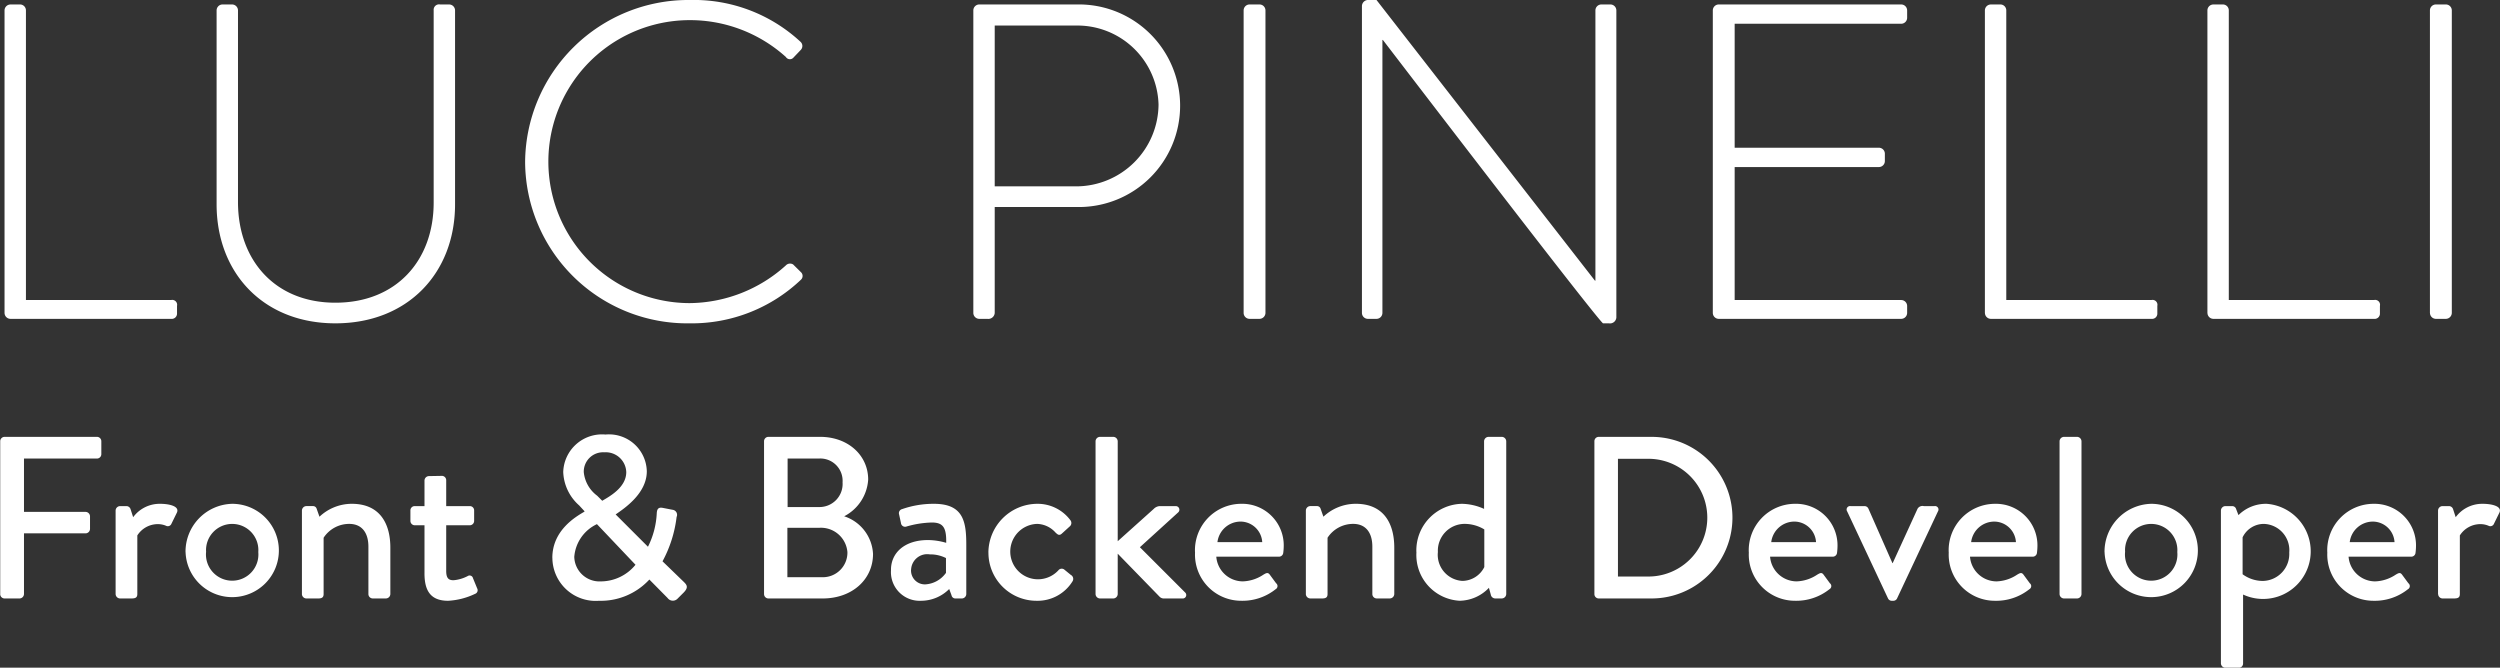 <svg xmlns="http://www.w3.org/2000/svg" width="216.594" height="57.844" viewBox="0 0 216.594 57.844"><rect x="0" y="0" width="216.594" height="57.844" fill="#333333" stroke="none"/>  <defs><style>.cls-1{fill:#fff;fill-rule:evenodd}</style></defs> <path id="Luc_Pinelli_Front_Backend_Developer" data-name="Luc Pinelli Front &amp; Backend Developer" class="cls-1" d="M152.988,84.12a0.519,0.519,0,0,0,.513.505h13.917a0.457,0.457,0,0,0,.513-0.428V83.5a0.424,0.424,0,0,0-.513-0.506H154.841v-25.1a0.512,0.512,0,0,0-.473-0.506H153.5a0.519,0.519,0,0,0-.513.506V84.12ZM171.36,74.7c0,5.954,4.061,10.313,10.29,10.313,6.269,0,10.369-4.359,10.369-10.312V57.892a0.519,0.519,0,0,0-.513-0.506h-0.788a0.468,0.468,0,0,0-.552.506V74.547c0,5.019-3.233,8.678-8.516,8.678-5.244,0-8.437-3.7-8.437-8.717V57.892a0.519,0.519,0,0,0-.513-0.506h-0.828a0.518,0.518,0,0,0-.512.506V74.7Zm26.729-3.658a14.054,14.054,0,0,0,14.272,13.971,13.722,13.722,0,0,0,9.62-3.775,0.444,0.444,0,0,0,0-.662l-0.67-.662a0.5,0.5,0,0,0-.631.078,12.585,12.585,0,0,1-8.319,3.269,12.258,12.258,0,1,1,0-24.516,12.4,12.4,0,0,1,8.319,3.191,0.409,0.409,0,0,0,.67.039l0.631-.661a0.491,0.491,0,0,0-.04-0.7A13.6,13.6,0,0,0,212.361,57,14.144,14.144,0,0,0,198.089,71.045ZM236.921,84.12a0.519,0.519,0,0,0,.513.505h0.709a0.556,0.556,0,0,0,.631-0.505V74.936h7.175a8.776,8.776,0,1,0-.039-17.55h-8.476a0.519,0.519,0,0,0-.513.506V84.12Zm1.853-10.974V59.214h7.018a7.036,7.036,0,0,1,7.175,6.849,7.147,7.147,0,0,1-7.136,7.083h-7.057ZM260.339,84.12a0.518,0.518,0,0,0,.512.505h0.828a0.527,0.527,0,0,0,.552-0.505V57.892a0.518,0.518,0,0,0-.512-0.506h-0.868a0.518,0.518,0,0,0-.512.506V84.12Zm10.25,0a0.518,0.518,0,0,0,.512.505h0.75a0.518,0.518,0,0,0,.512-0.505V60.46h0.04C291.13,84.9,291.445,85.015,291.484,85.015H292a0.552,0.552,0,0,0,.631-0.506V57.892a0.519,0.519,0,0,0-.513-0.506h-0.788a0.519,0.519,0,0,0-.513.506V81.318h-0.039L271.851,57H271.18a0.539,0.539,0,0,0-.591.506V84.12Zm30.4,0a0.518,0.518,0,0,0,.512.505h15.81a0.519,0.519,0,0,0,.513-0.505V83.5a0.519,0.519,0,0,0-.513-0.506h-14.43V71.473h12.5a0.519,0.519,0,0,0,.513-0.506V70.305a0.519,0.519,0,0,0-.513-0.506h-12.5V59.059h14.43a0.519,0.519,0,0,0,.513-0.506V57.892a0.519,0.519,0,0,0-.513-0.506H301.5a0.518,0.518,0,0,0-.512.506V84.12Zm23.575,0a0.519,0.519,0,0,0,.513.505H338.99A0.457,0.457,0,0,0,339.5,84.2V83.5a0.424,0.424,0,0,0-.513-0.506H326.413v-25.1a0.512,0.512,0,0,0-.473-0.506h-0.867a0.519,0.519,0,0,0-.513.506V84.12Zm19.279,0a0.518,0.518,0,0,0,.512.505h13.917a0.457,0.457,0,0,0,.513-0.428V83.5a0.423,0.423,0,0,0-.513-0.506H345.692v-25.1a0.513,0.513,0,0,0-.473-0.506h-0.868a0.518,0.518,0,0,0-.512.506V84.12Zm19.278,0a0.519,0.519,0,0,0,.513.505h0.827a0.527,0.527,0,0,0,.552-0.505V57.892a0.518,0.518,0,0,0-.512-0.506H363.63a0.519,0.519,0,0,0-.513.506V84.12Zm-210.51,24.35a0.38,0.38,0,0,0,.38.38h1.3a0.394,0.394,0,0,0,.381-0.38v-5.261h5.341a0.393,0.393,0,0,0,.38-0.38v-1.1a0.393,0.393,0,0,0-.38-0.38h-5.341V96.728h6.321a0.38,0.38,0,0,0,.38-0.38v-1.12a0.38,0.38,0,0,0-.38-0.38h-8a0.38,0.38,0,0,0-.38.38V108.47Zm10,0a0.393,0.393,0,0,0,.38.38h0.96c0.32,0,.54-0.04.54-0.38v-5.081a2.109,2.109,0,0,1,1.8-.98,1.83,1.83,0,0,1,.68.14,0.341,0.341,0,0,0,.48-0.18l0.48-.98c0.22-.541-0.7-0.74-1.46-0.74a2.848,2.848,0,0,0-2.341,1.16l-0.22-.681a0.382,0.382,0,0,0-.34-0.28h-0.58a0.394,0.394,0,0,0-.38.381v7.241Zm6.06-3.64a4.043,4.043,0,1,0,4.041-4.181A4.147,4.147,0,0,0,168.667,104.83Zm1.78,0a2.267,2.267,0,1,1,4.521,0A2.272,2.272,0,1,1,170.447,104.83Zm8.3,3.64a0.393,0.393,0,0,0,.38.38h1.04c0.34,0,.46-0.12.46-0.38v-4.881a2.648,2.648,0,0,1,2.221-1.2c1.04,0,1.66.7,1.66,1.98v4.1a0.38,0.38,0,0,0,.38.38h1.141a0.393,0.393,0,0,0,.38-0.38v-4.021c0-2.08-.9-3.8-3.341-3.8a4.09,4.09,0,0,0-2.8,1.12l-0.24-.68a0.324,0.324,0,0,0-.32-0.241h-0.58a0.394,0.394,0,0,0-.38.381v7.241Zm10.62-1.8c0,1.42.46,2.38,2.041,2.38a6.134,6.134,0,0,0,2.34-.6,0.332,0.332,0,0,0,.18-0.48l-0.36-.88a0.3,0.3,0,0,0-.46-0.18,3.258,3.258,0,0,1-1.22.36c-0.38,0-.64-0.12-0.64-0.8v-3.961h2.04a0.38,0.38,0,0,0,.38-0.38v-0.9a0.369,0.369,0,0,0-.38-0.381h-2.04v-2.24a0.377,0.377,0,0,0-.361-0.38l-1.14.02a0.393,0.393,0,0,0-.38.38v2.22h-0.84a0.369,0.369,0,0,0-.38.381v0.9a0.38,0.38,0,0,0,.38.38h0.84v4.161Zm11.08-1.341a3.75,3.75,0,0,0,4.041,3.721,5.722,5.722,0,0,0,4.361-1.84l1.58,1.6a0.562,0.562,0,0,0,.86.06l0.52-.52c0.46-.46.28-0.68,0.04-0.92l-1.86-1.8a10.728,10.728,0,0,0,1.22-3.841,0.439,0.439,0,0,0-.34-0.621l-0.82-.159c-0.38-.081-0.54.039-0.56,0.479a7.214,7.214,0,0,1-.761,2.881l-2.8-2.8c0.78-.54,2.7-1.821,2.7-3.741a3.275,3.275,0,0,0-3.58-3.181,3.364,3.364,0,0,0-3.661,3.241,4.052,4.052,0,0,0,1.38,2.9l0.46,0.5v0.039C202.507,101.749,200.447,102.929,200.447,105.329Zm4.321-4.941-0.44-.44a2.894,2.894,0,0,1-1.161-2.041,1.675,1.675,0,0,1,1.781-1.72,1.779,1.779,0,0,1,1.9,1.72C206.848,99.248,205.368,100.029,204.768,100.388Zm-2.421,4.822a3.425,3.425,0,0,1,1.961-2.8l3.34,3.52a3.889,3.889,0,0,1-3,1.441A2.185,2.185,0,0,1,202.347,105.21Zm16.439,3.26a0.38,0.38,0,0,0,.38.38h4.7c2.521,0,4.361-1.62,4.361-3.86a3.621,3.621,0,0,0-2.5-3.261,3.847,3.847,0,0,0,2.08-3.181c0-2.1-1.74-3.7-4.161-3.7h-4.481a0.38,0.38,0,0,0-.38.38V108.47Zm2.041-7.542v-4.2h2.7a1.932,1.932,0,0,1,2.061,2.061,2.005,2.005,0,0,1-2.061,2.14h-2.7Zm-0.02,6.082v-4.281h2.74a2.3,2.3,0,0,1,2.461,2.1,2.131,2.131,0,0,1-2.161,2.18h-3.04Zm8.979-.64a2.484,2.484,0,0,0,2.581,2.68,3.451,3.451,0,0,0,2.46-1.02l0.2,0.54a0.336,0.336,0,0,0,.34.28h0.56a0.393,0.393,0,0,0,.38-0.38v-4.261c0-2-.239-3.56-2.8-3.56a8.231,8.231,0,0,0-2.761.46,0.359,0.359,0,0,0-.26.46l0.16,0.74a0.36,0.36,0,0,0,.44.32,8.508,8.508,0,0,1,2.241-.36c1.02,0,1.26.5,1.24,1.761a5.734,5.734,0,0,0-1.58-.241C230.946,103.789,229.786,104.909,229.786,106.37Zm1.74-.02a1.4,1.4,0,0,1,1.621-1.32,3.014,3.014,0,0,1,1.4.319v1.281a2.366,2.366,0,0,1-1.8,1A1.2,1.2,0,0,1,231.526,106.35Zm6.7-1.48a4.165,4.165,0,0,0,4.181,4.18,3.551,3.551,0,0,0,3.1-1.68,0.391,0.391,0,0,0-.141-0.56l-0.54-.44a0.366,0.366,0,0,0-.54.04,2.4,2.4,0,1,1-1.84-4.021,2.223,2.223,0,0,1,1.6.76c0.16,0.14.3,0.3,0.54,0.08l0.66-.6a0.391,0.391,0,0,0,.08-0.56,3.542,3.542,0,0,0-2.9-1.42A4.256,4.256,0,0,0,238.226,104.87Zm9.28,3.6a0.393,0.393,0,0,0,.38.38h1.16a0.393,0.393,0,0,0,.38-0.38v-3.5l3.621,3.721a0.507,0.507,0,0,0,.36.16h1.64a0.3,0.3,0,0,0,.22-0.52l-3.92-3.921,3.32-3.02a0.311,0.311,0,0,0-.22-0.541h-1.4a0.791,0.791,0,0,0-.5.241l-3.121,2.8V95.228a0.393,0.393,0,0,0-.38-0.38h-1.16a0.393,0.393,0,0,0-.38.38V108.47Zm8.62-3.621a4,4,0,0,0,4.021,4.2,4.6,4.6,0,0,0,2.96-1,0.31,0.31,0,0,0,.04-0.52l-0.56-.76c-0.16-.2-0.3-0.12-0.54.02a3.412,3.412,0,0,1-1.78.58,2.316,2.316,0,0,1-2.3-2.14h5.441a0.368,0.368,0,0,0,.36-0.341,4.673,4.673,0,0,0,.041-0.54,3.6,3.6,0,0,0-3.681-3.7A4.02,4.02,0,0,0,256.126,104.849Zm1.94-.88a2.024,2.024,0,0,1,2.041-1.78,1.892,1.892,0,0,1,1.84,1.78h-3.881Zm7.66,4.5a0.393,0.393,0,0,0,.38.38h1.04c0.34,0,.46-0.12.46-0.38v-4.881a2.647,2.647,0,0,1,2.221-1.2c1.04,0,1.66.7,1.66,1.98v4.1a0.38,0.38,0,0,0,.38.38h1.14a0.393,0.393,0,0,0,.38-0.38v-4.021c0-2.08-.9-3.8-3.34-3.8a4.087,4.087,0,0,0-2.8,1.12l-0.24-.68a0.324,0.324,0,0,0-.32-0.241h-0.58a0.394,0.394,0,0,0-.38.381v7.241Zm9.58-3.621a3.967,3.967,0,0,0,3.74,4.2,3.576,3.576,0,0,0,2.541-1.12l0.16,0.58a0.4,0.4,0,0,0,.36.34h0.6a0.393,0.393,0,0,0,.38-0.38V95.228a0.393,0.393,0,0,0-.38-0.38h-1.16a0.393,0.393,0,0,0-.38.38v5.861a4.818,4.818,0,0,0-1.921-.44A4.035,4.035,0,0,0,275.306,104.849Zm1.86,0a2.323,2.323,0,0,1,2.28-2.46,3.32,3.32,0,0,1,1.741.48v3.26a2.151,2.151,0,0,1-1.9,1.2A2.268,2.268,0,0,1,277.166,104.849Zm13.559,3.621a0.376,0.376,0,0,0,.36.38h4.6a7,7,0,1,0,0-14h-4.6a0.376,0.376,0,0,0-.36.38V108.47Zm2.041-1.52v-10.2h2.64a5.1,5.1,0,0,1,0,10.2h-2.64Zm11.339-2.1a4,4,0,0,0,4.021,4.2,4.6,4.6,0,0,0,2.961-1,0.31,0.31,0,0,0,.04-0.52l-0.56-.76c-0.16-.2-0.3-0.12-0.54.02a3.419,3.419,0,0,1-1.781.58,2.316,2.316,0,0,1-2.3-2.14h5.441a0.368,0.368,0,0,0,.36-0.341,4.9,4.9,0,0,0,.04-0.54,3.6,3.6,0,0,0-3.681-3.7A4.02,4.02,0,0,0,304.105,104.849Zm1.941-.88a2.024,2.024,0,0,1,2.04-1.78,1.893,1.893,0,0,1,1.841,1.78h-3.881Zm10.12,4.881a0.355,0.355,0,0,0,.34.2h0.1a0.355,0.355,0,0,0,.34-0.2l3.541-7.541a0.3,0.3,0,0,0-.3-0.461h-0.921a0.5,0.5,0,0,0-.54.221l-2.16,4.721h-0.02l-2.081-4.721a0.368,0.368,0,0,0-.36-0.221h-1.18a0.3,0.3,0,0,0-.3.461Zm5.259-4a4,4,0,0,0,4.021,4.2,4.6,4.6,0,0,0,2.96-1,0.31,0.31,0,0,0,.04-0.52l-0.56-.76c-0.16-.2-0.3-0.12-0.54.02a3.412,3.412,0,0,1-1.78.58,2.317,2.317,0,0,1-2.3-2.14h5.442a0.368,0.368,0,0,0,.36-0.341,4.9,4.9,0,0,0,.04-0.54,3.6,3.6,0,0,0-3.681-3.7A4.02,4.02,0,0,0,321.425,104.849Zm1.94-.88a2.024,2.024,0,0,1,2.041-1.78,1.892,1.892,0,0,1,1.84,1.78h-3.881Zm7.66,4.5a0.393,0.393,0,0,0,.38.38h1.14a0.393,0.393,0,0,0,.38-0.38V95.228a0.393,0.393,0,0,0-.38-0.38h-1.14a0.393,0.393,0,0,0-.38.38V108.47Zm3.9-3.64a4.043,4.043,0,1,0,4.04-4.181A4.147,4.147,0,0,0,334.925,104.83Zm1.78,0a2.267,2.267,0,1,1,4.521,0A2.272,2.272,0,1,1,336.705,104.83Zm10.22,3.68a4.127,4.127,0,1,0,2.04-7.861,3.383,3.383,0,0,0-2.44.98l-0.2-.52a0.353,0.353,0,0,0-.34-0.261h-0.6a0.394,0.394,0,0,0-.38.381v13.242a0.394,0.394,0,0,0,.38.381h1.12a0.37,0.37,0,0,0,.42-0.381V108.51Zm-0.04-1.76v-3.2a2.043,2.043,0,0,1,1.84-1.16,2.279,2.279,0,0,1,2.2,2.481,2.336,2.336,0,0,1-2.281,2.46A2.964,2.964,0,0,1,346.885,106.75Zm7.339-1.9a4,4,0,0,0,4.021,4.2,4.6,4.6,0,0,0,2.961-1,0.31,0.31,0,0,0,.04-0.52l-0.56-.76c-0.16-.2-0.3-0.12-0.54.02a3.416,3.416,0,0,1-1.781.58,2.316,2.316,0,0,1-2.3-2.14h5.441a0.368,0.368,0,0,0,.36-0.341,4.9,4.9,0,0,0,.04-0.54,3.6,3.6,0,0,0-3.681-3.7A4.02,4.02,0,0,0,354.224,104.849Zm1.941-.88a2.024,2.024,0,0,1,2.04-1.78,1.893,1.893,0,0,1,1.841,1.78h-3.881Zm7.659,4.5a0.393,0.393,0,0,0,.38.38h0.961c0.32,0,.54-0.04.54-0.38v-5.081a2.108,2.108,0,0,1,1.8-.98,1.83,1.83,0,0,1,.68.14,0.341,0.341,0,0,0,.48-0.18l0.48-.98c0.22-.541-0.7-0.74-1.46-0.74a2.848,2.848,0,0,0-2.34,1.16l-0.221-.681a0.382,0.382,0,0,0-.34-0.28H364.2a0.394,0.394,0,0,0-.38.381v7.241Z" transform="translate(-152.594 -57)"/> </svg>